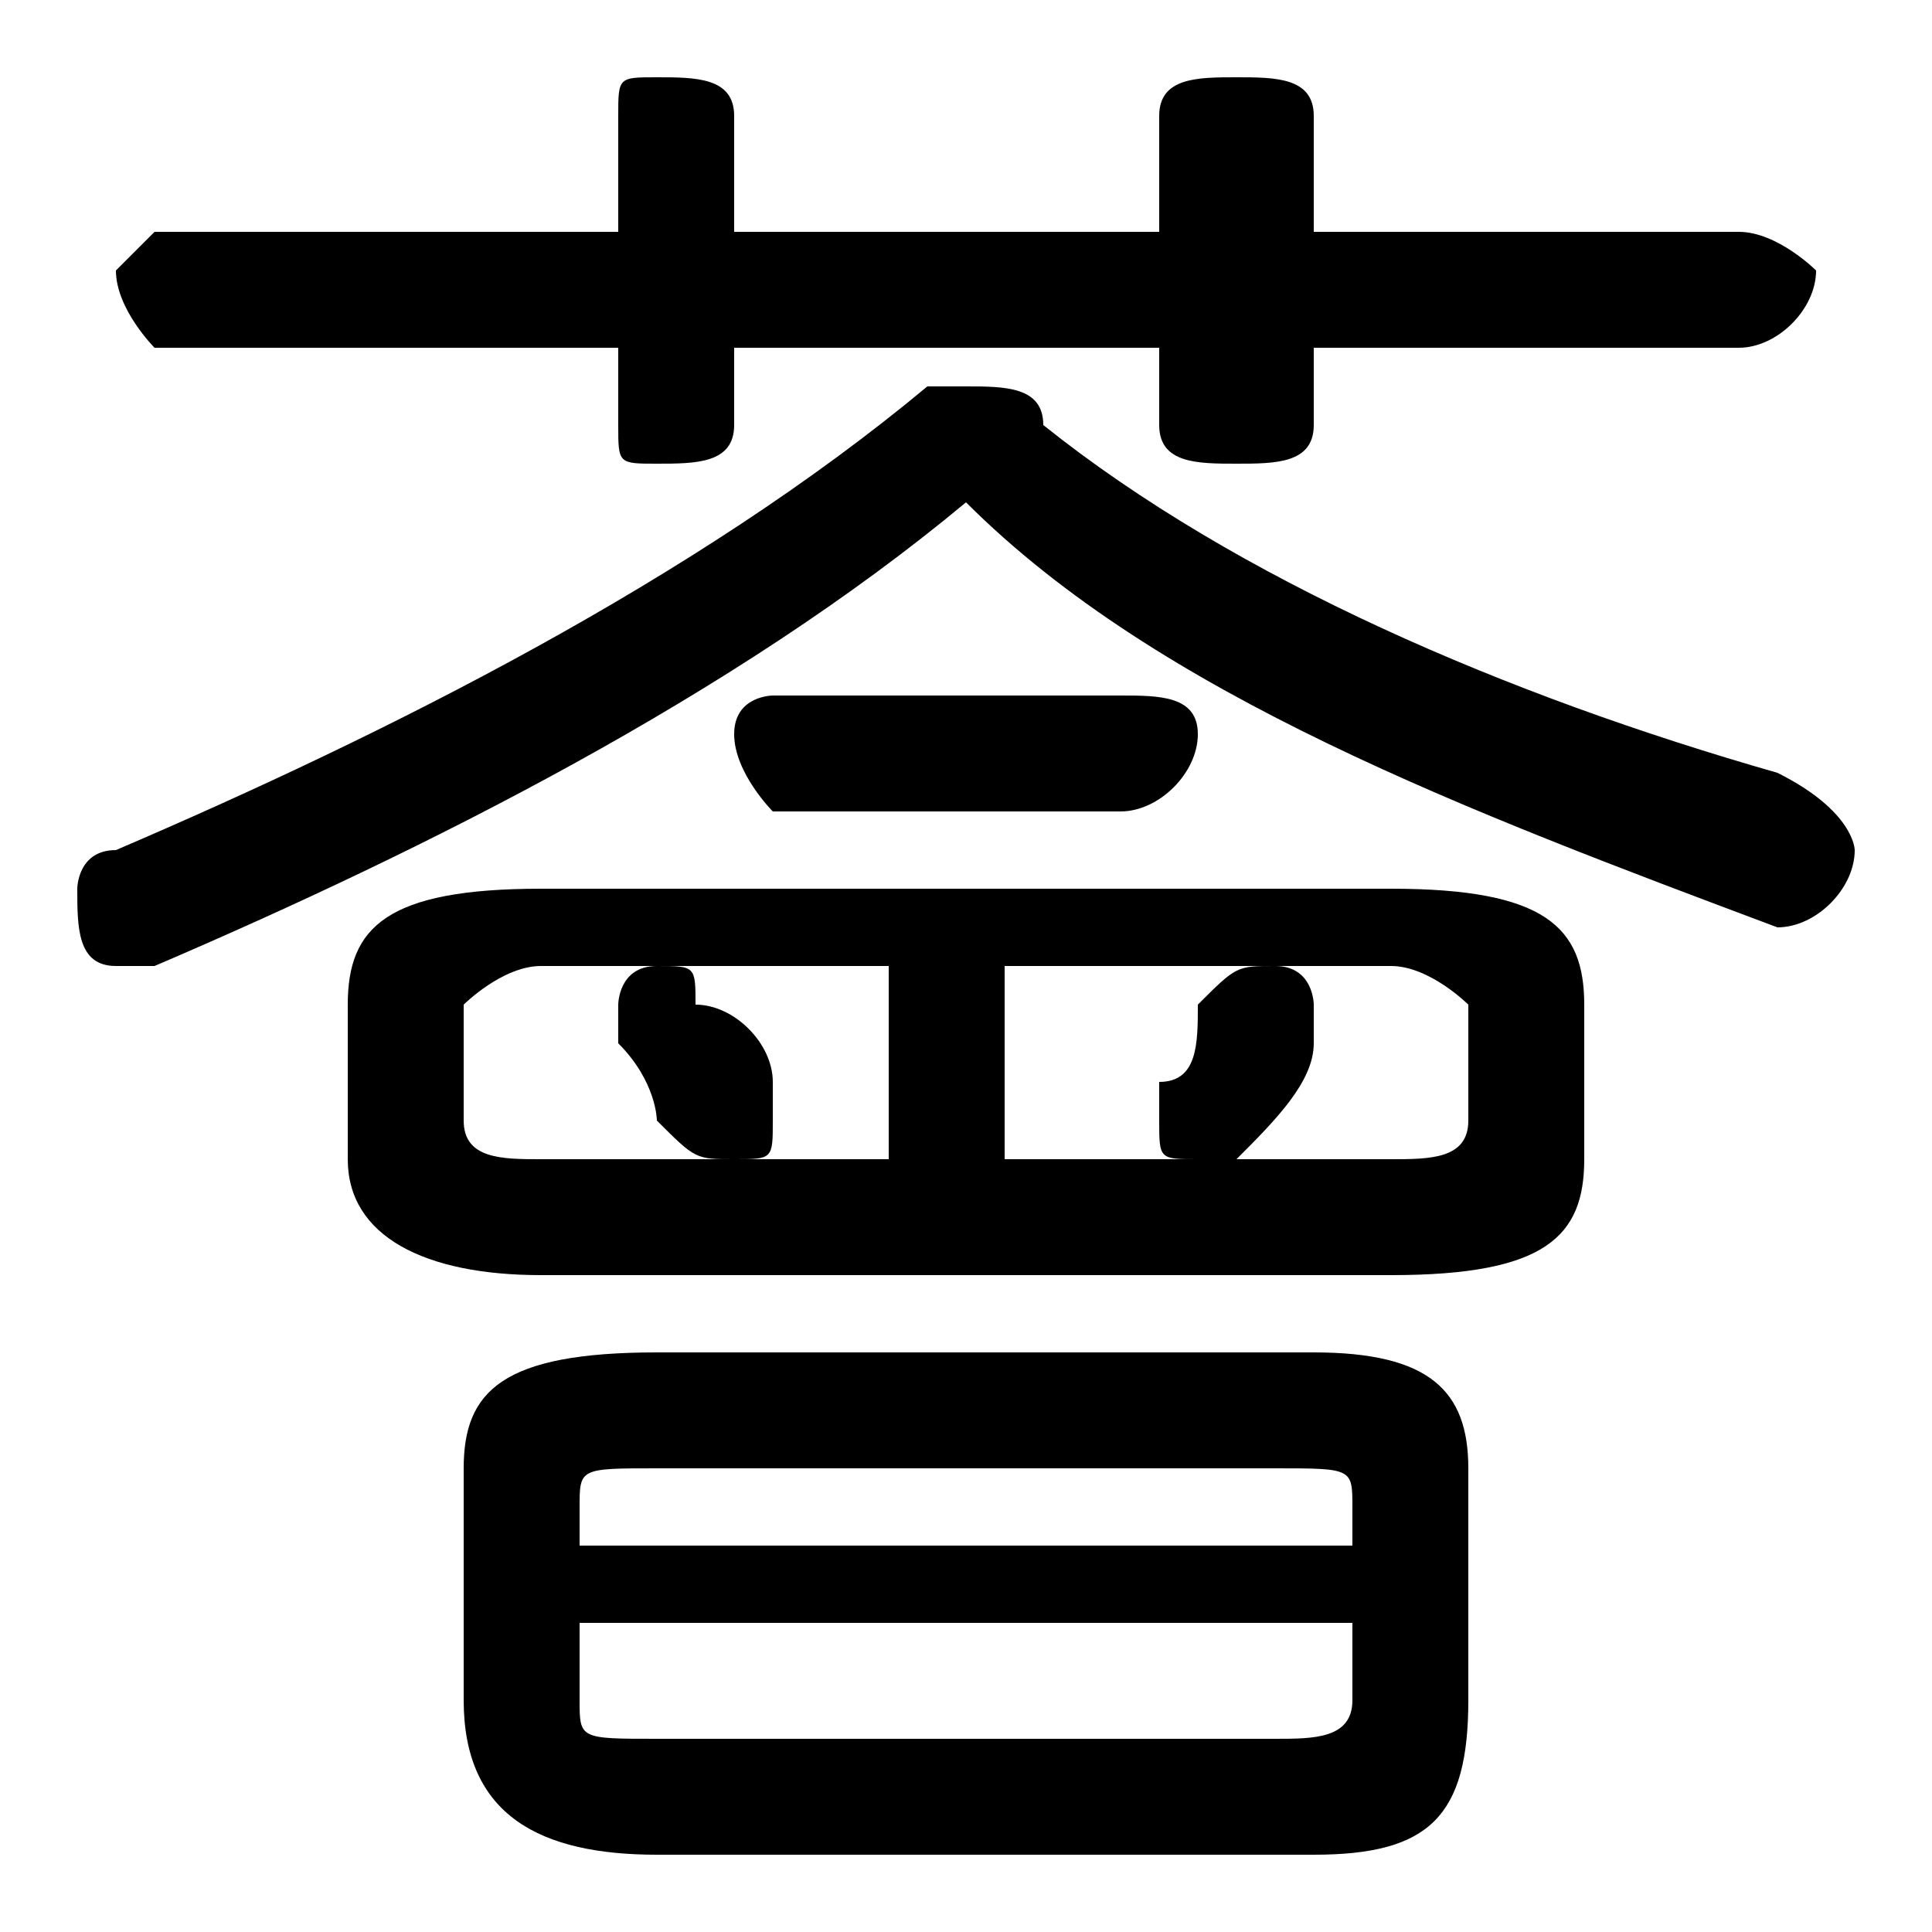 <svg xmlns="http://www.w3.org/2000/svg" viewBox="0 -44.0 50.0 50.0">
    <rect x="0" y="-44.0" width="50.0" height="50.0" fill="#808080" stroke="none"/>
    <g transform="scale(1, -1)">
        <!-- ボディの枠 -->
        <rect x="0" y="-6.0" width="50.0" height="50.0"
            stroke="white" fill="white"/>
        <!-- グリフ座標系の原点 -->
        <circle cx="0" cy="0" r="5" fill="white"/>
        <!-- グリフのアウトライン -->
        <g style="fill:black;stroke:#000000;stroke-width:0;stroke-linecap:round;stroke-linejoin:round;">
        <path d="M 18.0 18.0 C 18.0 19.0 18.0 19.0 17.0 19.0 C 16.0 19.0 16.0 18.0 16.0 18.0 C 16.0 17.0 16.0 17.0 16.0 17.0 C 17.0 16.0 17.0 15.0 17.0 15.0 C 18.0 14.0 18.0 14.0 19.0 14.0 C 20.0 14.0 20.0 14.0 20.0 15.0 C 20.0 15.0 20.0 16.0 20.0 16.0 C 20.0 17.0 19.0 18.0 18.0 18.0 Z M 36.0 11.0 C 40.0 11.0 41.0 12.0 41.0 14.0 L 41.0 18.0 C 41.0 20.0 40.0 21.0 36.0 21.0 L 14.0 21.0 C 10.0 21.0 9.0 20.0 9.0 18.0 L 9.0 14.0 C 9.0 12.0 11.0 11.0 14.0 11.0 Z M 26.0 19.0 L 36.0 19.0 C 37.0 19.0 38.0 18.0 38.0 18.0 L 38.0 15.0 C 38.0 14.0 37.0 14.0 36.0 14.0 L 31.0 14.0 C 32.0 14.0 32.0 14.0 32.0 14.0 C 33.0 15.0 34.0 16.0 34.0 17.0 C 34.0 17.0 34.0 17.0 34.0 18.0 C 34.0 18.0 34.0 19.0 33.0 19.0 C 32.0 19.0 32.0 19.0 31.0 18.0 C 31.0 17.0 31.0 16.0 30.0 16.0 C 30.0 16.0 30.0 15.0 30.0 15.0 C 30.0 14.0 30.0 14.0 31.0 14.0 L 26.0 14.0 Z M 23.0 19.0 L 23.0 14.0 L 14.0 14.0 C 13.0 14.0 12.0 14.0 12.0 15.0 L 12.0 18.0 C 12.0 18.0 13.0 19.0 14.0 19.0 Z M 34.0 -4.0 C 37.0 -4.0 38.0 -3.0 38.0 -0.0 L 38.0 6.0 C 38.0 8.0 37.0 9.0 34.0 9.0 L 17.0 9.0 C 13.0 9.0 12.0 8.0 12.0 6.0 L 12.0 -0.0 C 12.0 -3.0 14.0 -4.0 17.0 -4.0 Z M 17.0 -1.0 C 15.0 -1.0 15.0 -1.0 15.0 0.0 L 15.0 2.0 L 35.0 2.0 L 35.0 0.0 C 35.0 -1.0 34.0 -1.0 33.0 -1.0 Z M 35.0 4.0 L 15.0 4.0 L 15.0 5.0 C 15.0 6.0 15.0 6.0 17.0 6.0 L 33.0 6.0 C 35.0 6.0 35.0 6.0 35.0 5.0 Z M 19.0 38.0 L 19.0 41.0 C 19.0 42.0 18.0 42.0 17.0 42.0 C 16.0 42.0 16.0 42.0 16.0 41.0 L 16.0 38.0 L 4.0 38.0 C 4.0 38.0 3.0 37.0 3.0 37.0 C 3.0 36.0 4.0 35.0 4.0 35.0 L 16.0 35.0 L 16.0 33.0 C 16.0 32.0 16.0 32.0 17.0 32.0 C 18.0 32.0 19.0 32.0 19.0 33.0 L 19.0 35.0 L 30.0 35.0 L 30.0 33.0 C 30.0 32.0 31.0 32.0 32.0 32.0 C 33.0 32.0 34.0 32.0 34.0 33.0 L 34.0 35.0 L 45.0 35.0 C 46.0 35.0 47.0 36.0 47.0 37.0 C 47.0 37.0 46.0 38.0 45.0 38.0 L 34.0 38.0 L 34.0 41.0 C 34.0 42.0 33.0 42.0 32.0 42.0 C 31.0 42.0 30.0 42.0 30.0 41.0 L 30.0 38.0 Z M 25.0 31.0 C 30.0 26.0 38.0 23.0 46.0 20.0 C 46.0 20.0 46.0 20.0 46.0 20.0 C 47.0 20.0 48.0 21.0 48.0 22.0 C 48.0 22.0 48.0 23.0 46.0 24.0 C 39.0 26.0 32.0 29.0 27.0 33.0 C 27.0 33.0 27.0 33.0 27.0 33.0 C 27.0 34.0 26.0 34.0 25.0 34.0 C 25.0 34.0 24.0 34.0 24.0 34.0 C 18.0 29.0 10.0 25.0 3.0 22.0 C 2.0 22.0 2.0 21.0 2.0 21.0 C 2.0 20.0 2.0 19.0 3.0 19.0 C 4.0 19.0 4.0 19.0 4.0 19.0 C 11.0 22.0 19.0 26.0 25.0 31.0 Z M 29.0 23.0 C 30.0 23.0 31.0 24.0 31.0 25.0 C 31.0 26.0 30.0 26.0 29.0 26.0 L 20.0 26.0 C 20.0 26.0 19.0 26.0 19.0 25.0 C 19.0 24.0 20.0 23.0 20.0 23.0 Z"/>
    </g>
    </g>
</svg>
